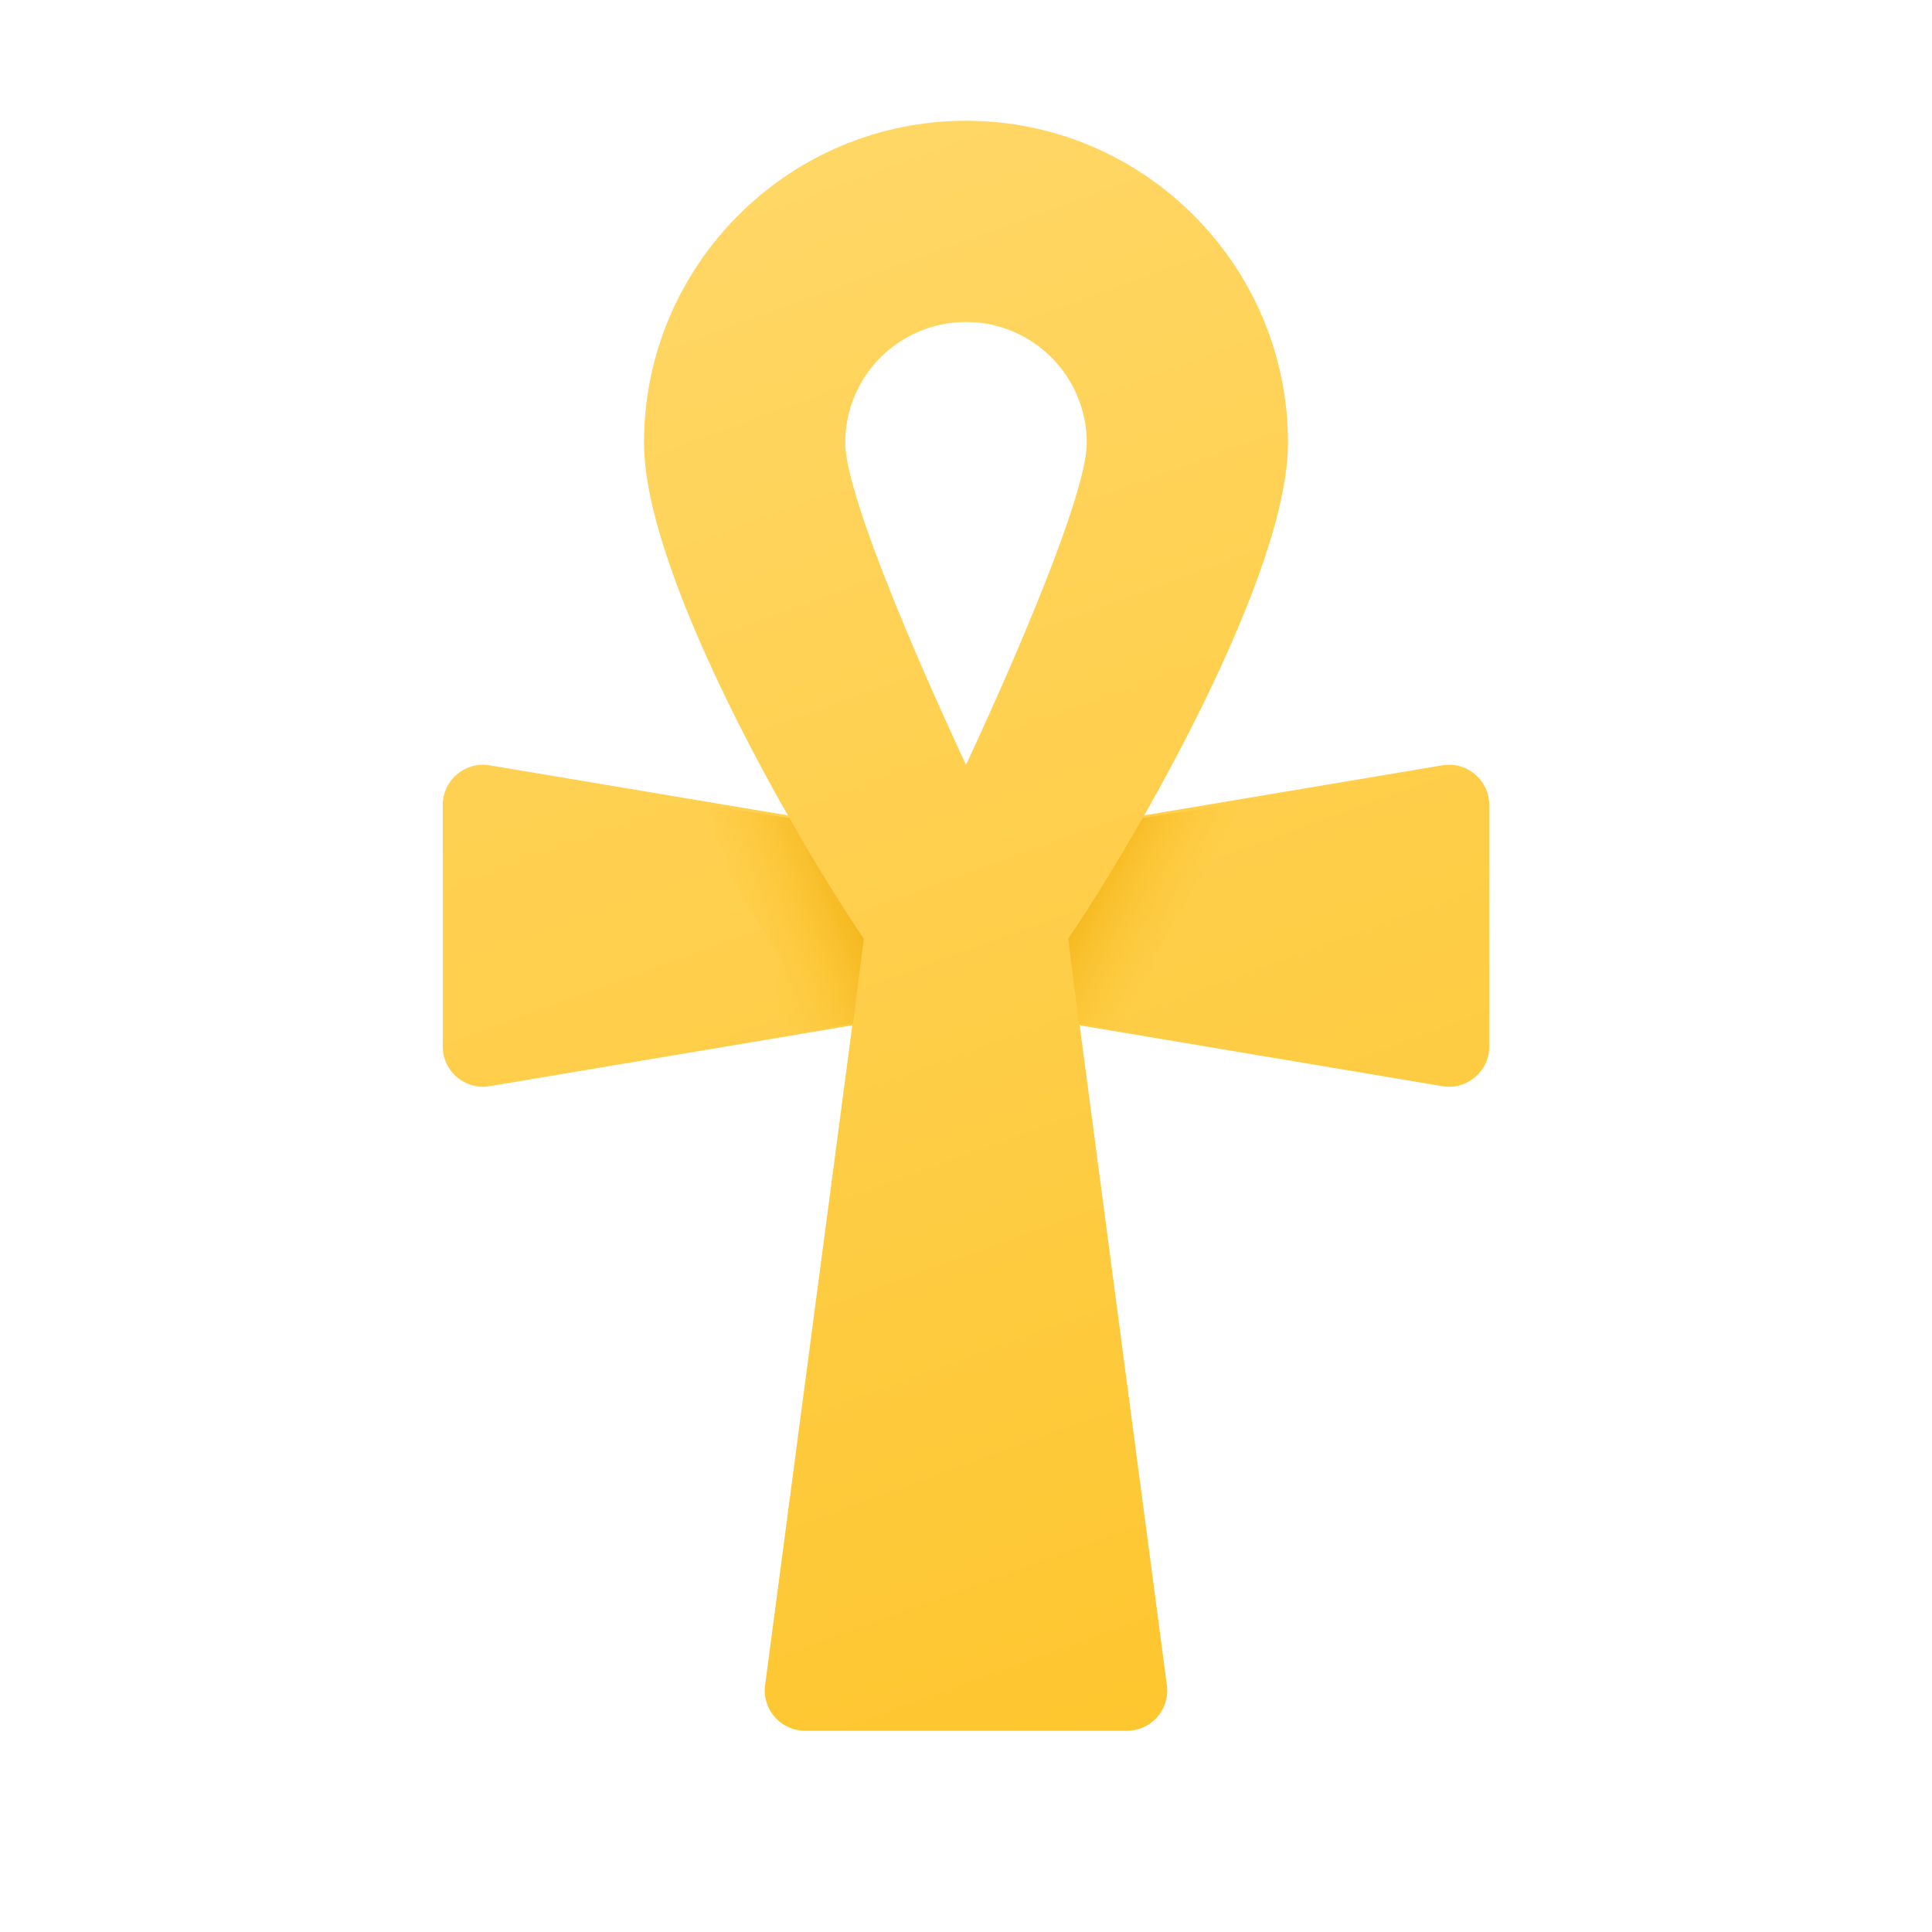 <svg xmlns="http://www.w3.org/2000/svg" viewBox="0 0 48 48"><linearGradient id="VhtmhWoDFV9ssTSvRRQZ3a" x1="14.696" x2="33.691" y1="-2.562" y2="49.626" gradientUnits="userSpaceOnUse"><stop offset="0" stop-color="#ffd869"/><stop offset="1" stop-color="#fec52b"/></linearGradient><path fill="url(#VhtmhWoDFV9ssTSvRRQZ3a)" d="M24,21l-11.848-1.988C11.546,18.918,11,19.387,11,20v6c0,0.613,0.546,1.082,1.152,0.988L24,25	l11.848,1.988C36.454,27.082,37,26.613,37,26v-6c0-0.613-0.546-1.082-1.152-0.988L24,21z"/><linearGradient id="VhtmhWoDFV9ssTSvRRQZ3b" x1="16.897" x2="32.301" y1="2.246" y2="44.569" gradientUnits="userSpaceOnUse"><stop offset="0" stop-color="#ffd869"/><stop offset="1" stop-color="#fec52b"/></linearGradient><path fill="url(#VhtmhWoDFV9ssTSvRRQZ3b)" d="M32,11c0-4.411-3.59-8-8-8c-4.411,0-8,3.589-8,8c0,3.292,3.762,9.833,5.46,12.32	l-2.452,18.556C18.933,42.473,19.399,43,20,43h8c0.601,0,1.067-0.527,0.992-1.124L26.54,23.321C28.237,20.835,32,14.293,32,11z M24,8c1.656,0,3,1.344,3,3s-3,8-3,8s-3-6.344-3-8S22.343,8,24,8z"/><linearGradient id="VhtmhWoDFV9ssTSvRRQZ3c" x1="17.009" x2="22.096" y1="23.555" y2="21.501" gradientUnits="userSpaceOnUse"><stop offset=".275" stop-color="#fec52b" stop-opacity="0"/><stop offset=".971" stop-color="#eba600"/></linearGradient><path fill="url(#VhtmhWoDFV9ssTSvRRQZ3c)" d="M19.141,25.748l2.055-0.316l0.264-2.111c-0.49-0.718-1.153-1.778-1.846-2.995l-2.493-0.384	c0.897,1.67,1.768,3.079,2.264,3.856L19.141,25.748z"/><linearGradient id="VhtmhWoDFV9ssTSvRRQZ3d" x1="30.636" x2="26.136" y1="23.635" y2="21.255" gradientUnits="userSpaceOnUse"><stop offset=".275" stop-color="#fec52b" stop-opacity="0"/><stop offset=".971" stop-color="#eba600"/></linearGradient><path fill="url(#VhtmhWoDFV9ssTSvRRQZ3d)" d="M30.879,19.941l-2.492,0.384c-0.694,1.217-1.357,2.277-1.847,2.995l0.264,2.111l2.056,0.316	l-0.244-1.95C29.111,23.021,29.982,21.611,30.879,19.941z"/></svg>